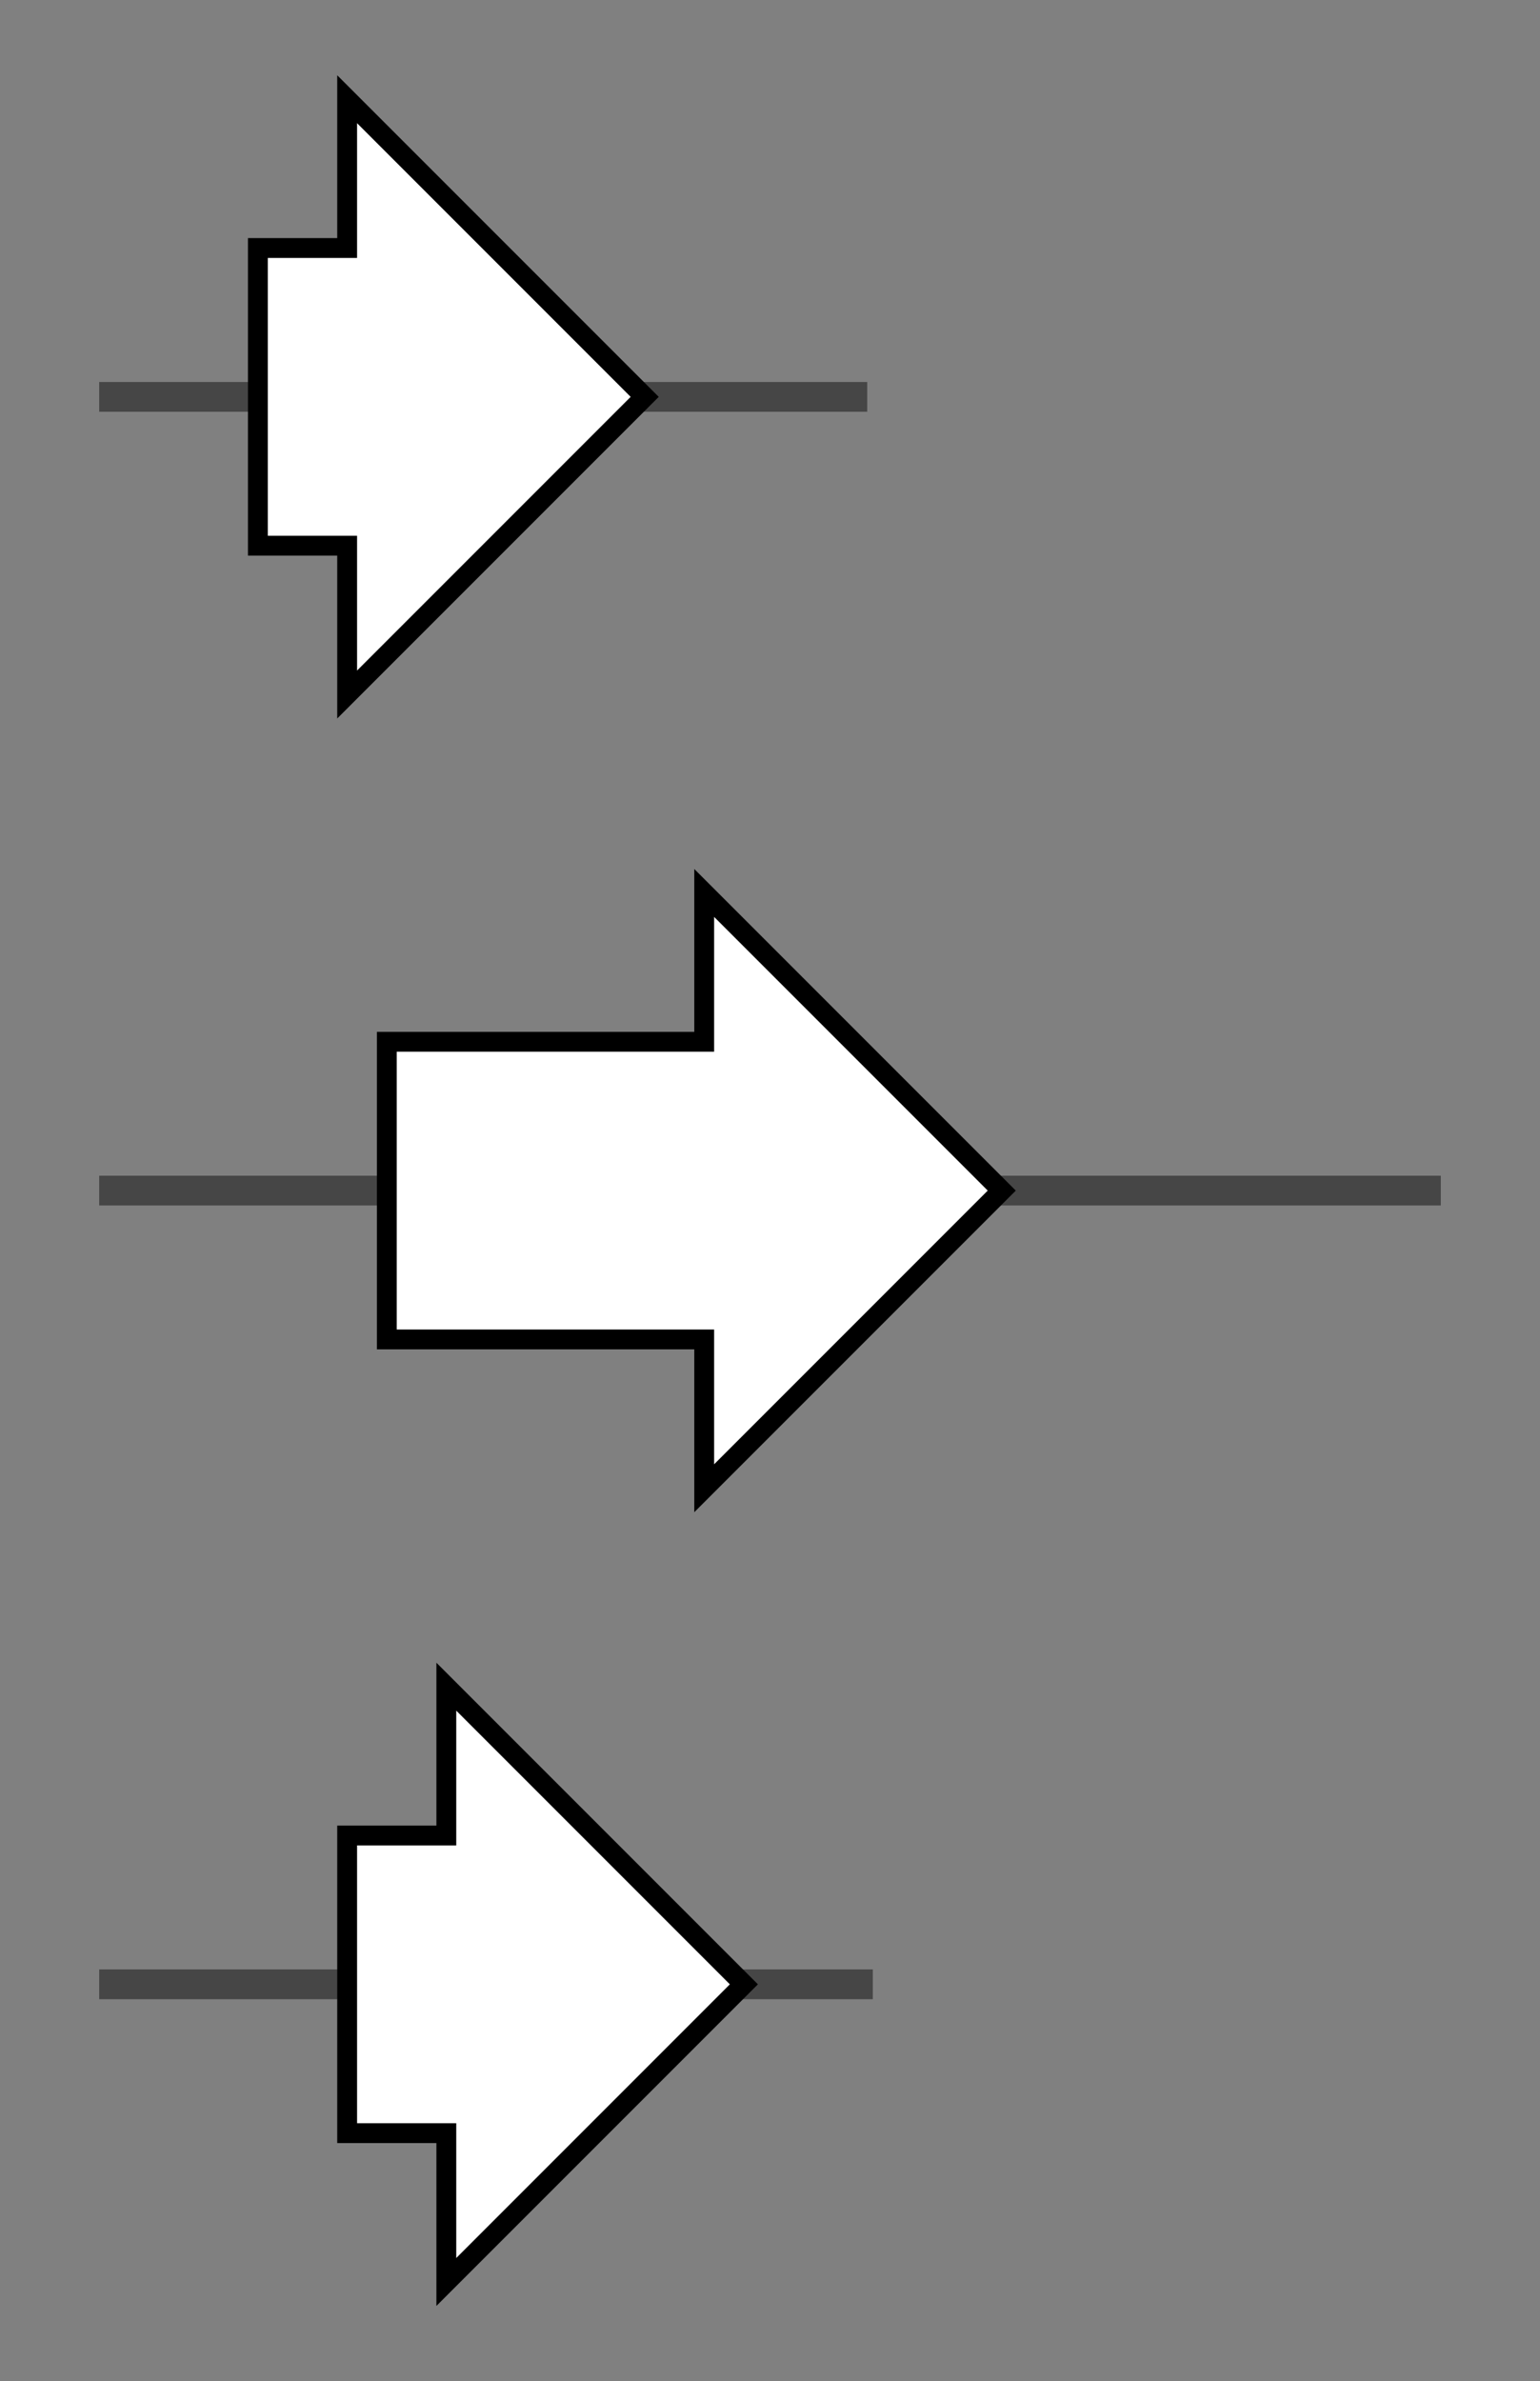 <svg version="1.1" baseProfile="full" xmlns="http://www.w3.org/2000/svg" width="155.267" height="240">
	<rect width="100%" height="100%" fill="#808080" stroke="none"/>
	<g>
		<line x1="10" y1="40.0" x2="87.433" y2="40.0" style="stroke:rgb(70,70,70); stroke-width:3 "/>
		<g>
			<title>TRI6
trichothecene biosynthesis transcription factor</title>
			<polygon class="TRI6
trichothecene biosynthesis transcription factor" points="26,25 35,25 35,10 65,40 35,70 35,55 26,55" fill="rgb(255,255,255)" fill-opacity="1.0" stroke="rgb(0,0,0)" stroke-width="2"  />
		</g>
	</g>
	<g>
		<line x1="10" y1="120.0" x2="145.267" y2="120.0" style="stroke:rgb(70,70,70); stroke-width:3 "/>
		<g>
			<title>TRI4
cytochrome P450</title>
			<polygon class="TRI4
cytochrome P450" points="39,105 71,105 71,90 101,120 71,150 71,135 39,135" fill="rgb(255,255,255)" fill-opacity="1.0" stroke="rgb(0,0,0)" stroke-width="2"  />
		</g>
	</g>
	<g>
		<line x1="10" y1="200.0" x2="88.0" y2="200.0" style="stroke:rgb(70,70,70); stroke-width:3 "/>
		<g>
			<title>TRI5
trichodiene synthase</title>
			<polygon class="TRI5
trichodiene synthase" points="35,185 45,185 45,170 75,200 45,230 45,215 35,215" fill="rgb(255,255,255)" fill-opacity="1.0" stroke="rgb(0,0,0)" stroke-width="2"  />
		</g>
	</g>
</svg>
